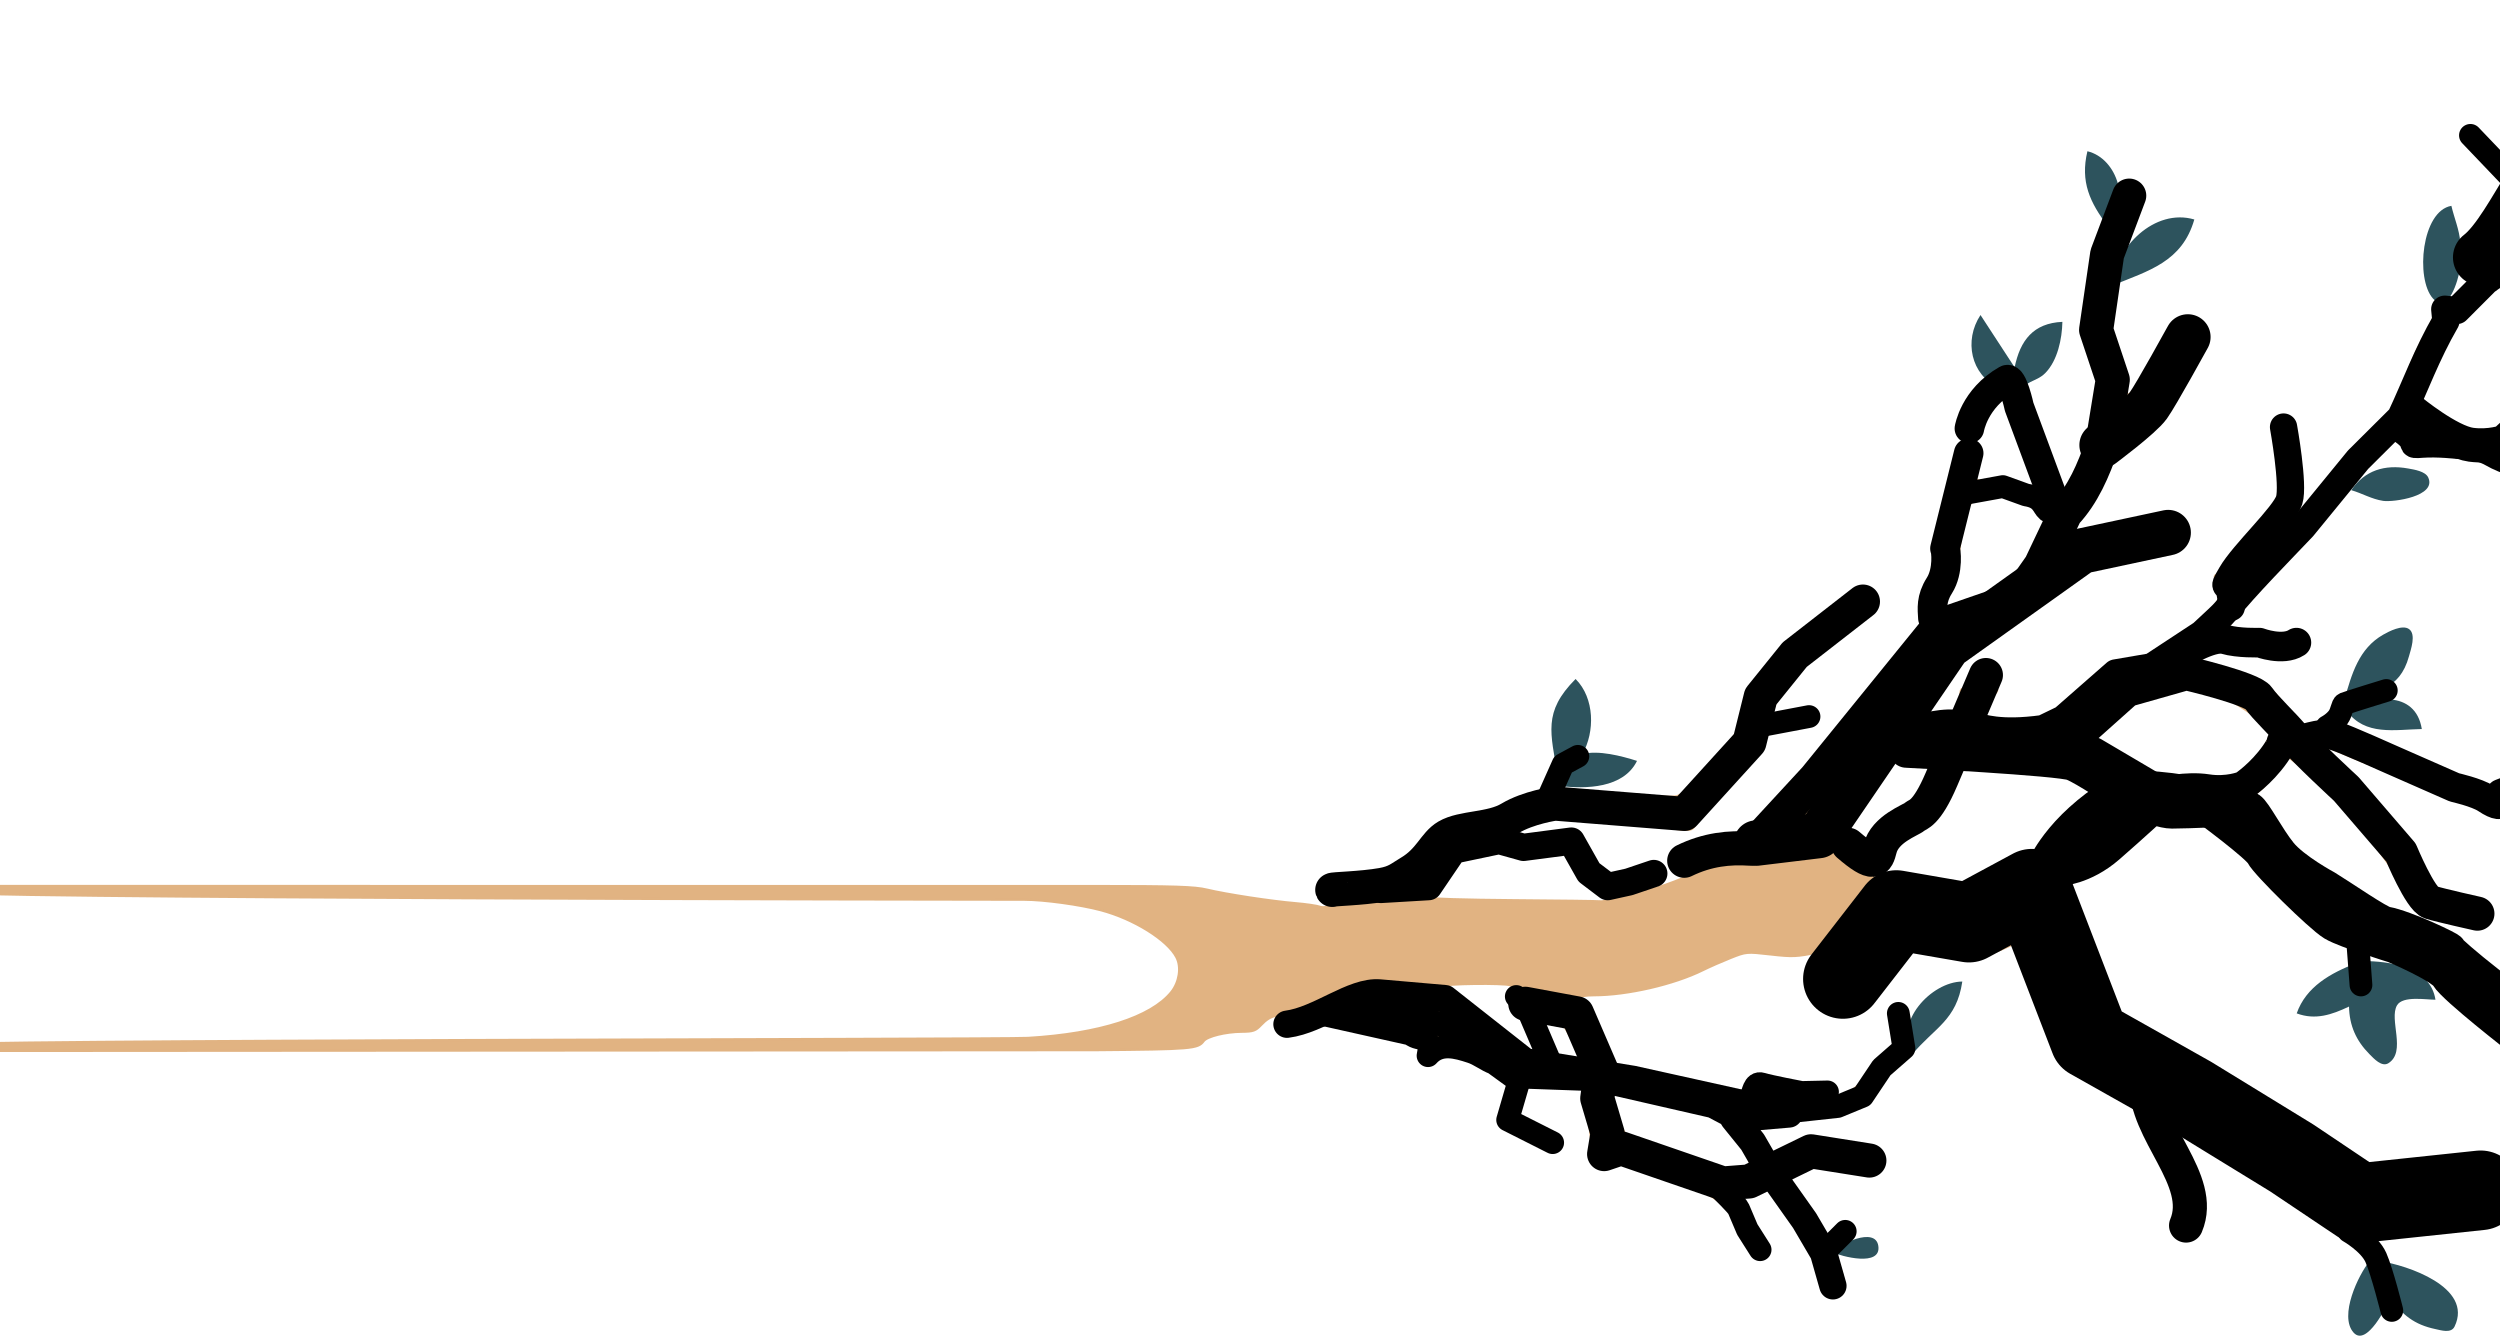 <svg width="1099" height="588" viewBox="0 0 1099 588" fill="none" xmlns="http://www.w3.org/2000/svg">
<g clip-path="url(#clip0_1494_4859)">
<path opacity="0.994" d="M1047.68 562.77C1046.41 559.595 1044.31 555.78 1043.02 554.294C1041.73 552.808 1033.33 546.219 1024.34 539.652C1015.35 533.085 1002.53 522.789 995.846 516.77C981.39 503.756 975.985 500.118 968.017 498.043C963.221 496.794 955.5 496.748 955.5 497.969C955.5 498.107 957.286 502.03 959.469 506.688C964.445 517.307 966.663 525.626 965.859 530.655C964.954 536.312 961.5 535.305 961.5 529.383C961.5 528.311 960.825 527.174 960 526.858C959.175 526.541 958.49 525.543 958.478 524.639C958.44 521.783 954.789 514.767 948.112 504.722C944.557 499.373 939.079 489.685 935.938 483.194C932.016 475.085 929.224 470.625 927.02 468.944C925.255 467.598 923.372 466.496 922.836 466.496C922.299 466.496 920.006 464.909 917.74 462.97C913.034 458.941 910.988 454.925 902.979 433.996C896.899 418.107 894.683 414.039 891.678 413.253C890.656 412.986 886.986 414.095 883.522 415.718C873.08 420.61 868.132 421.065 852 418.617C832.946 415.724 813.067 415.727 799.192 418.624C789.841 420.577 788.121 420.653 778.351 419.552C767.788 418.362 767.645 418.374 760.851 421.065C757.083 422.558 751.525 425.002 748.5 426.497C735.811 432.769 715.389 437.476 700.809 437.49C697.404 437.493 694.338 437.949 693.996 438.503C693.653 439.057 694.934 440.983 696.842 442.782C699.577 445.361 700.449 447.106 700.96 451.025C702.018 459.125 702.376 460.194 705.119 463.455C708.824 467.857 711.679 469.072 723.835 471.418C729.73 472.556 741.777 475.303 750.608 477.523L766.664 481.56L770.117 478.528C774.036 475.086 775.522 474.887 781.5 476.996C783.838 477.821 789.043 478.496 793.067 478.496C799.786 478.496 802.775 479.555 801.017 481.312C799.758 482.57 788.056 481.755 781.678 479.966C775.763 478.306 775.267 478.301 773.686 479.882C772.308 481.261 772.247 481.721 773.353 482.405C777.16 484.759 801.512 484.668 809.5 482.27C811.815 481.575 816.647 477.639 823.775 470.641L834.55 460.062L833.896 454.279C833.337 449.334 833.478 448.496 834.871 448.496C835.813 448.496 836.5 449.309 836.5 450.425C836.5 451.485 837.063 452.948 837.75 453.675C838.438 454.401 839.097 456.667 839.216 458.708C839.411 462.065 838.997 462.733 834.899 465.676C831.469 468.139 829.526 470.677 826.915 476.106C825.017 480.052 822.91 483.709 822.232 484.232C821.554 484.755 812.675 486.862 802.5 488.912C777.131 494.026 772.967 495.068 773.212 496.246C773.328 496.806 774.537 499.784 775.899 502.863L778.375 508.462L783.688 505.989C789.925 503.085 798.254 502.712 808.589 504.874C816.69 506.569 819.72 508.108 819.301 510.313C819.028 511.749 816.923 512.112 804.991 512.785C788.507 513.714 784.5 514.252 784.5 515.535C784.5 516.057 787.772 520.88 791.772 526.254C795.771 531.628 800.51 538.624 802.303 541.801C805.238 547.002 805.716 547.423 807.103 546.036C809.67 543.469 810.02 544.314 807.5 546.996C806.007 548.585 805.64 549.496 806.492 549.496C807.23 549.496 807.572 549.757 807.254 550.076C806.935 550.395 807.762 553.857 809.093 557.77C810.564 562.095 811.152 565.244 810.594 565.803C809.212 567.184 808.16 566.129 805.626 560.819C797.157 543.071 794.331 538.825 782.794 526.519L775.785 519.042L771.602 521.81C764.924 526.229 764.673 527.886 769.433 536.141C773.651 543.458 774.577 547.496 772.035 547.496C771.23 547.496 770.036 546.483 769.382 545.246C767.634 541.936 759.71 531.772 756.709 528.989C749.868 522.645 722.348 512.507 709.5 511.598L701 510.996L700.293 506.496C699.904 504.021 698.942 496.852 698.155 490.564C697.144 482.493 696.253 478.789 695.124 477.963C694.244 477.319 689.181 476.488 683.874 476.114C672.668 475.327 671.961 475.674 668.533 483.641C665.098 491.625 665.824 493.516 673.5 496.575C677.359 498.113 680.131 499.842 680.323 500.831C680.784 503.205 679.012 502.927 669.982 499.21C662.358 496.071 661.985 495.768 661.668 492.46C661.485 490.555 662.135 486.354 663.113 483.125C664.849 477.391 664.845 477.221 662.945 475.825C658.112 472.273 640.448 463.496 638.132 463.496C636.718 463.496 633.741 464.445 631.515 465.605C628.25 467.307 627.182 467.477 625.984 466.483C625.168 465.805 624.5 464.467 624.5 463.508C624.5 461.1 620.906 456.757 617.42 454.955C614.148 453.263 601.736 450.955 590.5 449.949C586.375 449.579 578.643 448.439 573.319 447.415C562.232 445.282 558.801 445.863 554.306 450.636C551.957 453.131 550.871 453.502 545.806 453.54C538.785 453.593 530.625 455.61 529.109 457.666C526.616 461.047 523.922 461.274 482 461.634L-30.5 461.996V459.496C-30.5 457.008 440.058 456.993 452 456.28C483.286 454.412 505.977 447.158 514.864 436.183C518.415 431.798 519.415 425.167 517.178 420.841C513.227 413.2 498.459 403.989 483.959 400.121C474.86 397.694 458.949 395.508 450.332 395.502C441.037 395.494 -30.5 394.982 -30.5 391.889V389.496L481.75 389.511C516.519 389.522 525.151 389.802 530.5 391.084C539.052 393.134 558.844 396.165 569.5 397.057C574.175 397.449 579.084 398.174 580.409 398.668C583.187 399.705 590.285 396.449 607 386.467C620.664 378.308 622.123 377.124 626.003 371.058C631.97 361.731 639.215 357.624 647.363 358.951C649.887 359.362 651.968 359 654.164 357.77C655.904 356.794 659.16 354.978 661.398 353.734C663.636 352.49 668.4 350.858 671.984 350.106C679.295 348.574 681.233 347.335 683.103 342.996C684.447 339.881 688.568 334.976 691.961 332.454C693.589 331.244 693.509 331.591 691.494 334.496C690.158 336.421 688.488 338.591 687.783 339.318C686.407 340.735 686.366 340.848 686.01 344.214C685.831 345.917 686.5 346.654 688.888 347.385C693.285 348.73 733.437 350.979 737.026 350.081C738.687 349.665 741.766 347.327 744 344.786C746.2 342.283 751.434 336.406 755.631 331.725C759.829 327.044 765.679 319.21 768.631 314.316C771.584 309.421 777.455 300.14 781.677 293.691L789.354 281.965L799.858 275.629C805.636 272.144 810.873 269.609 811.496 269.994C813.185 271.038 810.107 274.068 802.147 279.198C792.616 285.341 790.993 287.343 784.348 301.146C777.019 316.372 776.972 317.007 783.25 316.026C790.84 314.839 791.919 314.904 792.258 316.568C792.654 318.514 788.562 320.496 784.149 320.496C779.469 320.496 773.017 325.012 765.455 333.58C754.487 346.009 751.728 349.801 748.629 356.708C746.992 360.358 744.745 363.83 743.637 364.423C742.099 365.246 738.122 364.811 726.812 362.585C693.858 356.098 687.179 355.97 673.579 361.561C662.339 366.183 661.681 368.046 671.615 367.123C675.677 366.746 682.245 366.162 686.211 365.825L693.422 365.213L696.838 372.71C700.705 381.195 709.971 391.496 713.737 391.496C715.002 391.496 717.916 389.541 720.62 386.878C725.569 382.003 728.149 381.658 726.462 386.097C725.146 389.558 725.251 390.496 726.956 390.496C729.599 390.496 751.246 381.693 755.459 378.905C759.21 376.422 770.061 364.656 794.863 336.174C799.738 330.576 812.93 314.521 824.178 300.496L844.629 274.996L844.039 269.461C843.496 264.362 843.77 263.318 847.517 256.205C852.143 247.426 855.5 235.588 855.5 228.058C855.5 224.312 856.396 221.07 858.842 215.966C860.68 212.13 862.501 207.305 862.888 205.244C863.796 200.404 866.5 200.075 866.5 204.805C866.5 210.696 868.271 211.904 877.327 212.194C882.261 212.352 887.315 213.194 890.43 214.378C893.219 215.437 895.746 215.907 896.046 215.422C896.613 214.505 887.522 187.265 885.104 182.635C884.346 181.184 883.234 178.759 882.634 177.246C881.966 175.563 880.788 174.496 879.598 174.496C876.752 174.496 872.179 178.741 869.418 183.946C868.09 186.448 866.665 188.496 866.252 188.496C865.012 188.496 865.473 181.173 866.87 178.654C868.186 176.282 876.117 169.496 877.573 169.496C878.009 169.496 878.651 168.484 879 167.246C880.344 162.477 881.763 159.541 882.503 159.998C882.927 160.26 883.588 162.167 883.972 164.235C884.356 166.304 885.527 169.571 886.573 171.496C887.62 173.421 890.084 180.396 892.049 186.996C896.225 201.021 899.123 207.746 902.929 212.246C908.096 218.356 911.994 216.078 917.919 203.489C919.858 199.368 922.831 193.521 924.525 190.496C928.171 183.989 928.081 181.762 923.448 163.793C919.558 148.706 919.644 142.497 924.044 121.173C925.993 111.726 927.48 102.871 927.35 101.496C927.017 97.993 930.964 91.496 933.425 91.496C934.702 91.496 933.459 101.508 931.31 108.496C930.212 112.071 928.928 117.471 928.458 120.496C927.987 123.521 927.097 128.696 926.478 131.996C925.86 135.296 925.499 141.632 925.677 146.075C925.981 153.68 926.249 154.523 930.25 160.481C933.141 164.785 934.5 167.878 934.5 170.153C934.5 172.19 934.988 173.475 935.75 173.441C936.438 173.411 940.725 168.686 945.277 162.941C953.142 153.015 955.5 150.9 955.5 153.768C955.5 155.944 948.297 166.121 941.245 173.907C937.535 178.003 934.5 181.611 934.5 181.925C934.5 182.239 937.425 182.496 941 182.496C944.575 182.496 947.5 182.914 947.5 183.425C947.5 183.936 944.913 184.886 941.75 185.535C937.039 186.501 935.242 187.501 931.802 191.068C928.969 194.007 927.398 196.653 926.97 199.209C925.428 208.421 923.453 213.171 918.989 218.401C913.645 224.661 911.052 229.448 910.067 234.87C909.371 238.702 909.393 238.737 912.181 238.187C913.732 237.881 917.475 236.851 920.5 235.897C924.699 234.573 929.713 234.149 941.691 234.103C950.32 234.071 957.715 234.378 958.124 234.787C960.071 236.734 955.423 237.772 940.942 238.624C930.407 239.244 924.091 240.071 921.885 241.118C918.302 242.818 908.055 251.124 897.044 261.253C892.272 265.644 887.179 269.067 880.817 272.162C875.718 274.643 870.362 277.603 868.915 278.741C864.413 282.283 860.5 288.516 860.5 292.146C860.5 296.32 858.703 296.494 857.183 292.467C856.554 290.801 855.504 289.564 854.849 289.717C853.385 290.06 841.5 308.03 841.5 309.901C841.5 311.622 850.424 315.496 854.388 315.496C858.049 315.496 862.199 313.723 862.917 311.852C863.207 311.097 862.988 309.28 862.431 307.815C861.874 306.35 861.673 304.487 861.985 303.674C862.452 302.458 862.954 302.574 864.823 304.33L867.094 306.463L868.293 301.98C869.575 297.187 870.97 296.252 872 299.496C872.349 300.596 873.392 301.503 874.317 301.512C875.243 301.519 876.656 301.942 877.457 302.448C878.624 303.187 877.979 304.24 874.207 307.753C868.438 313.125 868.222 315.079 873.25 316.417C881.843 318.704 885.11 318.725 893.065 316.542C904.227 313.48 909.924 310.092 918.5 301.419C927.039 292.783 929.017 291.496 933.753 291.496C938.117 291.496 946.654 288.951 953 285.757C958.671 282.903 972.019 269.857 974.942 264.311C976.866 260.663 976.866 260.589 974.942 256.919C973.415 254.004 973.284 253.113 974.329 252.745C976.663 251.923 998.443 226.245 1000.62 221.749C1002.27 218.334 1002.83 214.788 1003.25 204.925C1003.93 189.229 1005.77 188.464 1006.5 203.576C1007.05 214.857 1007.57 216.496 1010.62 216.496C1012.55 216.496 1012.56 216.591 1010.89 219.405C1009.95 221.005 1005.16 226.722 1000.24 232.11C995.332 237.499 990.067 243.727 988.543 245.952C985.469 250.442 983.615 255.161 985.347 254.091C987.34 252.859 1010.07 227.025 1024.33 209.796C1032.51 199.898 1040.98 190.75 1044.27 188.251C1051.12 183.043 1053.55 179.042 1057.47 166.496C1059.1 161.271 1062.7 153.053 1065.47 148.234C1068.87 142.305 1070.5 138.344 1070.5 135.984C1070.5 132.962 1070.82 132.496 1072.92 132.496C1074.25 132.496 1075.49 132.968 1075.68 133.546C1076.36 135.579 1085.65 124.938 1088.81 118.513C1091.65 112.717 1092 111.065 1092 103.342C1092 94.774 1093.03 90.974 1094.17 95.331C1094.98 98.456 1096.52 97.599 1099.21 92.52C1103.02 85.307 1101.94 78.971 1095.96 73.496C1092.83 70.628 1087.5 63.607 1087.5 62.346C1087.5 60.418 1089.6 61.835 1095.89 67.996C1099.53 71.571 1103.12 74.496 1103.86 74.496C1104.6 74.496 1107.96 71.398 1111.33 67.611C1116.26 62.063 1119.21 59.815 1126.54 56.032C1135.26 51.528 1139.49 47.501 1139.5 43.692C1139.5 42.975 1140.85 40.95 1142.5 39.192C1145.76 35.711 1146.41 36.829 1143.93 41.636C1141.3 46.711 1142.41 47.547 1149.43 45.779C1152.77 44.938 1155.5 43.929 1155.5 43.537C1155.5 43.145 1157.3 42.754 1159.5 42.667C1166.65 42.387 1163.78 44.885 1154 47.454C1148.33 48.943 1134.4 56.071 1124.96 62.304C1115.4 68.626 1111.92 73.33 1107.57 85.826C1103.84 96.565 1103.71 98.509 1106.75 98.461C1109.86 98.412 1112.63 96.641 1116.4 92.307C1119.87 88.312 1122.52 87.189 1132.5 85.483C1141.39 83.963 1146.28 80.514 1164.64 62.81L1180 47.996L1190 44.361C1195.5 42.361 1202.36 39.964 1205.24 39.034C1208.12 38.104 1210.73 36.928 1211.05 36.42C1212.08 34.743 1215.36 35.459 1216.93 37.706C1217.79 38.921 1218.15 40.232 1217.74 40.62C1216.85 41.467 1200.34 48.214 1195.75 49.605C1193.96 50.147 1192.5 51.019 1192.5 51.543C1192.5 52.067 1191.49 52.499 1190.25 52.503C1187.86 52.51 1184.36 54.565 1180.49 58.246C1179.19 59.484 1177.63 60.496 1177.03 60.496C1175.72 60.496 1167.01 69.442 1163.08 74.815C1158.64 80.894 1153 84.272 1141.03 88.007C1125.76 92.775 1121.8 95.5 1115.13 105.834C1111.61 111.299 1107.47 116.112 1103.35 119.534C1083.57 135.968 1079.45 140.711 1073.7 153.648C1071.65 158.239 1068.26 165.065 1066.15 168.816L1062.32 175.635L1065.05 179.57C1066.55 181.734 1069.29 184.441 1071.14 185.585C1074.55 187.692 1087.01 190.398 1093.6 190.461C1098.23 190.506 1103.33 187.086 1106.16 182.04C1109.11 176.767 1113.5 158.841 1113.5 152.027C1113.5 145.295 1115.56 144.523 1118.25 150.246C1121 156.113 1123.67 155.822 1129.86 148.978C1142.04 135.501 1152.3 125.64 1156.21 123.643C1161.62 120.885 1164.79 120.941 1177 124.007C1188.93 127.004 1192.58 126.662 1199.5 121.905C1206.3 117.223 1208.85 117.369 1204.33 122.182C1202.16 124.489 1202.16 124.496 1204.22 124.496C1205.36 124.496 1209.6 123.059 1213.65 121.302C1220.09 118.503 1222.33 118.063 1231.75 117.74C1237.66 117.537 1242.5 117.758 1242.5 118.23C1242.5 118.703 1239.38 119.625 1235.56 120.28C1231.74 120.934 1226.06 122.601 1222.93 123.983C1219.81 125.365 1215.48 126.496 1213.32 126.496C1205.42 126.496 1200.23 128.427 1196.26 132.842C1192.61 136.893 1192.33 137.009 1184.86 137.505C1178.04 137.958 1176.61 137.726 1171.74 135.369C1168.73 133.916 1165.18 131.549 1163.84 130.111C1162.51 128.673 1161.03 127.496 1160.56 127.496C1157.94 127.496 1147.12 137.401 1141.61 144.851C1137.48 150.427 1133.46 154.565 1129.87 156.953C1123.82 160.97 1118.85 167.835 1117.95 173.423C1116.88 180.026 1114.49 185.125 1109.98 190.409C1107.52 193.297 1105.5 195.994 1105.5 196.404C1105.5 196.813 1106.59 198.174 1107.93 199.428C1110.13 201.497 1111.12 201.675 1118.7 201.352C1126.51 201.02 1127.53 200.709 1134.29 196.627C1138.26 194.224 1144.32 191.12 1147.76 189.73L1154 187.203L1158.5 189.046C1163.32 191.018 1176.38 191.617 1182.06 190.126L1185.12 189.323V194.41C1185.12 197.207 1185.09 199.496 1185.06 199.496C1185.03 199.495 1182.61 198.586 1179.68 197.475C1175.28 195.802 1173.7 195.635 1170.48 196.502C1168.34 197.078 1165.93 198.212 1165.12 199.023C1162.87 201.271 1161.63 200.824 1159.33 196.94C1158.18 194.984 1156.73 193.606 1156.12 193.878C1141.16 200.49 1134.86 203.121 1129.5 204.995C1125.92 206.246 1121.07 207.999 1118.71 208.892C1114.55 210.464 1114.18 210.434 1107.21 207.952C1081.08 198.658 1076.23 197.377 1069.76 198.064C1063.78 198.699 1063.38 198.598 1059.98 195.611C1055.65 191.816 1054.6 191.775 1048.37 195.165C1043.77 197.667 1037.5 205.45 1037.5 208.653C1037.5 209.273 1033.27 214.104 1028.1 219.388C1010 237.894 979.155 273.947 979.784 275.869C980.511 278.091 988.047 279.792 997.289 279.82C1005.18 279.844 1006.53 280.084 1006.28 281.418C1005.82 283.791 997.551 285.291 984.327 285.4C973.296 285.491 972.484 285.639 969.577 288.085C964.838 292.072 965.57 293.072 974.25 294.468C991.386 297.225 998.142 300.772 1004.15 310.169C1007.76 315.807 1012.47 319.486 1016.1 319.492C1017.38 319.494 1020.5 317.06 1024.1 313.246C1030.83 306.118 1036.35 303.444 1044 303.599C1048.4 303.689 1048.63 303.79 1045.89 304.443C1041.49 305.494 1031.36 311.469 1032.06 312.6C1032.39 313.12 1032.05 313.422 1031.32 313.271C1030.46 313.091 1030 314.035 1030 315.996C1030 318.907 1030.67 319.333 1052.5 330.27C1075.58 341.834 1088.77 347.496 1092.62 347.496C1095.06 347.496 1112.11 340.862 1129.28 333.231C1140.32 328.323 1143 327.876 1140.87 331.294C1138.87 334.518 1131.96 338.251 1116.5 344.461C1107.97 347.885 1100.62 351.046 1100.16 351.485C1099.69 351.923 1100.06 353.414 1100.96 354.797C1101.92 356.254 1102.21 357.558 1101.66 357.899C1100.6 358.551 1043.82 337.437 1030.59 331.472C1022.93 328.018 1019.5 327.404 1019.5 329.486C1019.5 329.913 1021.54 331.778 1024.03 333.629C1026.52 335.481 1036.6 346.329 1046.43 357.735C1061.97 375.777 1064.45 379.125 1065.49 383.474C1067.1 390.151 1069.55 393.021 1074.8 394.342C1079.34 395.486 1084.5 398.871 1084.5 400.709C1084.5 402.326 1074.41 400.994 1069.2 398.689C1062.16 395.572 1057.36 390.458 1045.29 373.177C1039.08 364.292 1032.18 355.188 1029.96 352.945C1024.89 347.821 1006.44 332.496 1005.34 332.496C1004.89 332.496 1002.37 335.748 999.749 339.723C995.62 345.972 993.057 348.393 989.099 349.781C988.603 349.955 992.316 356.25 997.349 363.771C1003.78 373.386 1007.47 377.935 1009.75 379.096C1011.54 380.003 1022.44 386.4 1033.97 393.311C1051.42 403.767 1056.2 406.177 1062.47 407.669C1073.03 410.184 1075.08 411.199 1079.29 416.003C1081.33 418.33 1087.5 423.359 1093 427.178C1098.5 430.998 1105.41 435.954 1108.36 438.193C1114.64 442.963 1121.72 445.496 1128.77 445.496C1139.34 445.496 1176.07 437.616 1180.39 434.423C1182.74 432.681 1183.85 432.522 1188.56 433.254C1198.07 434.734 1206.81 431.315 1210.81 424.55C1213.51 419.986 1222.85 389.047 1226.93 371.158C1227.89 366.952 1230.09 369.36 1230.91 375.514C1231.29 378.416 1232.08 380.487 1232.78 380.475C1234.48 380.444 1243.5 366.643 1243.5 364.087C1243.5 361.096 1237.85 349.529 1234.68 346.034C1233.21 344.405 1232.75 343.646 1233.68 344.347C1235.15 345.469 1235.12 345.001 1233.38 340.435C1232.3 337.582 1231.64 335.024 1231.91 334.749C1233.24 333.42 1235.21 335.834 1237.33 341.384C1238.61 344.746 1239.98 347.496 1240.37 347.496C1240.76 347.496 1241.14 348.425 1241.23 349.561C1241.41 351.932 1245.95 360.036 1247.7 361.122C1249.7 362.355 1261.11 349.066 1265.25 340.683L1269 333.106V318.551C1269 310.546 1268.6 301.409 1268.11 298.246C1267.34 293.226 1267.43 292.496 1268.86 292.496C1269.81 292.496 1270.5 293.305 1270.5 294.425C1270.5 295.485 1271.06 296.948 1271.75 297.675C1272.44 298.402 1273.06 300.346 1273.14 301.996C1273.21 303.646 1273.59 310.396 1273.98 316.996C1274.63 328.245 1274.51 329.56 1271.97 337.996C1270.49 342.946 1269.05 347.759 1268.78 348.69C1268.44 349.896 1269.39 350.905 1272.08 352.19C1277.75 354.903 1277.88 356.93 1272.32 356.097C1268.39 355.508 1267.38 355.791 1263.44 358.589C1258.28 362.262 1252.5 367.56 1252.5 368.631C1252.5 369.039 1253.6 369.288 1254.95 369.184C1259.02 368.87 1258.27 370.842 1253.29 373.534C1247.18 376.83 1243.92 379.939 1240.72 385.496C1239.3 387.971 1236.38 391.942 1234.23 394.321C1228.56 400.592 1225.27 408.465 1224.72 417.031C1224.17 425.544 1225.28 428.177 1229.76 429.016C1238.02 430.562 1244.77 428.157 1278.5 411.657C1296.37 402.912 1312.35 395.218 1314 394.559C1320.8 391.843 1324.58 388.11 1331.18 377.604C1338.87 365.348 1341.85 359.193 1343.82 351.496C1344.68 348.152 1345.77 345.996 1346.61 345.996C1347.72 345.996 1347.93 347.845 1347.65 355.128C1347.44 360.807 1347.71 364.506 1348.36 364.91C1350.09 365.978 1355.9 362.995 1358.8 359.555C1361.15 356.763 1361.5 355.47 1361.49 349.669C1361.48 344.696 1360.85 341.652 1359.02 337.719C1356.8 332.952 1356.32 332.503 1354.03 333.077C1350.96 333.848 1350.67 331.992 1353.13 327.251C1354.47 324.657 1354.56 323.29 1353.68 319.455C1352.48 314.256 1353.06 310.496 1355.06 310.496C1355.9 310.496 1356.5 312.025 1356.69 314.668C1357.02 319.049 1358.91 320.878 1359.93 317.801C1360.26 316.808 1361.42 314.871 1362.51 313.496C1364.18 311.378 1364.64 311.225 1365.48 312.496C1367.32 315.28 1366.52 318.471 1363 322.365C1361.07 324.495 1359.5 327.282 1359.5 328.557C1359.5 331.218 1367.18 344.437 1369.17 345.201C1369.9 345.481 1370.5 346.189 1370.5 346.774C1370.5 347.36 1371.25 348.669 1372.17 349.683C1373.79 351.47 1373.92 351.458 1376.42 349.288C1377.84 348.057 1375.62 350.539 1371.5 354.805C1366.71 359.759 1364.11 363.228 1364.29 364.409C1364.5 365.704 1363.77 366.462 1361.88 366.938L1359.17 367.618L1361.77 370.216C1365.18 373.634 1370.63 373.569 1380 369.999C1390.41 366.036 1391.5 365.877 1391.5 368.326C1391.5 369.949 1389.42 371.395 1381.75 375.09C1369.62 380.936 1363.91 381.706 1356.11 378.542C1351.04 376.485 1350.5 376.445 1347.65 377.919C1344.48 379.558 1339.5 385.324 1339.5 387.356C1339.5 388.125 1341.3 388.463 1344.75 388.341C1350.47 388.139 1356.5 389.205 1356.5 390.417C1356.5 391.434 1350.62 393.063 1341.78 394.497C1337.44 395.199 1333.49 396.5 1331.91 397.745C1329 400.031 1323.5 411.331 1323.5 415.012C1323.5 418.54 1333.2 426.477 1337.61 426.559C1340.53 426.614 1340.7 426.742 1338.85 427.489C1337.67 427.966 1336.44 428.778 1336.13 429.293C1335.78 429.849 1334.01 429.893 1331.77 429.4C1311.94 425.035 1302.94 426.345 1293.37 434.998C1289.51 438.486 1289.46 438.497 1279.25 438.655C1273.61 438.742 1264.5 438.886 1259 438.973C1253.5 439.061 1242.25 440.111 1234 441.307C1225.75 442.503 1218.89 443.485 1218.75 443.489C1218.61 443.493 1218.5 443.875 1218.5 444.338C1218.5 445.656 1225.77 447.504 1230.62 447.417C1235.32 447.333 1247.35 445.369 1249 444.418C1249.55 444.1 1253.94 444.127 1258.75 444.477C1266.52 445.043 1267.97 445.469 1271.75 448.308C1284.92 458.204 1296.64 459.983 1322 455.939C1336.72 453.591 1342.24 453.949 1348.04 457.624C1353.16 460.874 1360.5 463.893 1360.5 462.752C1360.5 462.391 1361.03 462.626 1361.68 463.273C1362.58 464.174 1362.46 464.888 1361.15 466.329C1359.73 467.904 1359.67 468.394 1360.82 469.344C1361.57 469.968 1362.55 470.145 1363 469.738C1363.45 469.33 1363.53 469.508 1363.17 470.134C1362.77 470.832 1364.66 472.283 1368.04 473.884C1371.07 475.321 1373.88 476.506 1374.28 476.518C1374.67 476.53 1376.12 477.421 1377.5 478.496C1382.35 482.292 1374.01 480.247 1362.58 474.84C1355.09 471.298 1335.38 464.61 1327.5 462.937C1323.15 462.014 1320.01 461.857 1318 462.462C1316.35 462.96 1313.02 463.886 1310.59 464.52C1308.17 465.153 1305 466.546 1303.55 467.614L1300.93 469.557L1290.96 466.45C1280.16 463.082 1276.51 461.411 1272.2 457.855C1270.67 456.587 1267.74 455.158 1265.7 454.68C1261.32 453.651 1235.37 453.794 1224 454.91C1217.31 455.567 1214.73 455.352 1208.27 453.596C1204.02 452.441 1198.68 451.496 1196.42 451.496C1194.15 451.496 1190.72 450.746 1188.79 449.829C1185.39 448.215 1185.13 448.239 1180.7 450.579C1178.19 451.908 1174.4 454.697 1172.29 456.776L1168.44 460.556L1158.22 459.942C1150 459.449 1145.96 459.74 1137.58 461.432C1125.53 463.864 1124.21 464.599 1125.56 468.143C1126.08 469.514 1126.24 471.69 1125.91 472.979C1125.36 475.207 1125.23 475.241 1123.28 473.66C1122.16 472.745 1117.81 468.561 1113.62 464.362C1102.13 452.85 1067.82 427.35 1053.29 419.522C1047.36 416.324 1044.72 415.442 1041.79 415.683L1038 415.996L1038.36 421.865C1038.64 426.472 1038.42 427.638 1037.36 427.285C1036.61 427.037 1035.76 424.857 1035.47 422.416C1035.18 419.985 1034.6 417.434 1034.17 416.747C1033.41 415.545 1024.51 407.899 1008.57 394.758C1004.41 391.327 994.898 382.172 987.441 374.414C976.68 363.22 973.378 360.347 971.441 360.495C970.098 360.597 962.763 360.752 955.141 360.839L941.282 360.996L938.376 364.496C936.778 366.421 930.414 371.371 924.235 375.496C908.926 385.716 908.987 385.576 910.947 405.631C914.038 437.262 920.876 452.914 935.988 462.945C942.227 467.086 943.047 468.288 944.612 475.583C945.863 481.419 949.184 485.496 952.685 485.496C953.936 485.496 957.556 483.894 960.728 481.936C963.901 479.978 966.889 478.619 967.369 478.915C967.849 479.212 968.495 480.723 968.805 482.274C969.612 486.307 974.025 490.278 979.511 491.907C987.07 494.152 990.025 496.091 995.683 502.519C1000.94 508.496 1026.18 529.668 1031.33 532.424C1036.38 535.126 1045.03 536.465 1057.54 536.481C1068.8 536.496 1089.56 534.537 1095.14 532.936C1097.95 532.129 1098.91 533.828 1096.73 535.736C1094.2 537.943 1086.56 539.317 1073 540.005C1054.99 540.918 1041.5 543.456 1041.5 545.929C1041.5 546.675 1042.74 548.61 1044.25 550.229C1045.76 551.848 1047.02 553.583 1047.05 554.085C1047.07 554.586 1047.89 557.593 1048.87 560.766C1051.29 568.6 1050.52 569.889 1047.68 562.77ZM766.351 515.399C770.257 514.037 770.358 512.148 766.895 505.213C761.154 493.718 754.74 489.785 734.722 485.49C727.175 483.871 719.2 481.88 717 481.065C714.8 480.251 711.952 479.564 710.671 479.54C708.571 479.501 708.405 479.817 708.99 482.746C712.089 498.278 715.769 503.003 727.478 506.49C731.567 507.708 737.407 509.846 740.456 511.242C751.383 516.243 759.972 517.622 766.351 515.399ZM694.5 465.579C694.5 463.487 690.128 454.706 685.981 448.468C681.881 442.3 674.167 435.554 673.169 437.264C672.699 438.069 683.831 462.985 685.627 465.149C686.873 466.651 694.5 467.02 694.5 465.579ZM677.5 462.468C677.5 460.613 671.771 450.08 668.602 446.109C666.228 443.133 665.5 441.223 665.5 437.966C665.5 435.008 665.018 433.525 663.918 433.103C661.24 432.076 634.668 432.416 634.006 433.487C633.116 434.927 639.827 443.322 645.782 448.218C652.031 453.356 660.326 457.867 669.286 461C677.168 463.756 677.5 463.815 677.5 462.468ZM1289.01 425.419C1296.21 422.432 1309.39 414.95 1313.08 411.755C1315.95 409.266 1318.64 404.974 1317.84 404.167C1315.07 401.404 1294.45 408.31 1284.01 415.492C1277.89 419.703 1272.51 427.171 1274.3 428.966C1275.36 430.027 1281.43 428.564 1289.01 425.419ZM706.284 395.651C708.287 394.38 706.875 392.244 701.989 389.153C696.393 385.612 693.5 382.011 693.5 378.584C693.5 371.207 687.621 369.692 675.689 373.996C667.256 377.038 666.115 377.071 662.33 374.375C660.348 372.964 657.232 372.084 653.02 371.746L646.689 371.238L643.926 375.617C642.406 378.026 637.84 383.1 633.779 386.894C629.718 390.688 626.773 394.17 627.235 394.632C627.697 395.093 644.708 395.595 665.038 395.747C685.367 395.898 702.675 396.122 703.5 396.244C704.325 396.366 705.578 396.099 706.284 395.651ZM868.5 386.567C877.025 383.157 885.789 379.608 887.976 378.681C890.198 377.739 896.853 372.299 903.069 366.343C909.347 360.326 916.401 354.567 919.273 353.112C922.07 351.694 924.611 350.126 924.92 349.627C925.541 348.621 920.757 344.698 915.79 342.139C911.164 339.757 902.238 337.901 883.793 335.486C861.06 332.509 862.16 332.234 855.345 342.591C852.235 347.319 843.797 358.558 836.595 367.569C829.393 376.579 823.5 384.516 823.5 385.207C823.5 386.425 831.431 390.946 836.5 392.619C837.875 393.072 842.15 393.291 846 393.106C851.783 392.827 855.694 391.69 868.5 386.567ZM817.554 374.64C828.629 367.524 846.77 347.881 852.169 337.162L855.674 330.201L844.357 330.917C833.315 331.616 830.5 332.443 830.5 334.991C830.5 337.175 820.925 350.829 816.203 355.379C813.16 358.311 810.574 362.241 808.388 367.254C805.234 374.487 805.186 374.794 807.002 376.121C809.833 378.192 812.639 377.798 817.554 374.64ZM960.5 342.039C967.169 340.746 968.625 340.757 973.638 342.141C978.844 343.578 979.552 343.565 982.897 341.978C986.92 340.069 993.631 332.251 996.801 325.778C998.793 321.713 998.803 321.488 997.072 319.576C994.057 316.244 980.952 307.603 973.934 304.319C962.209 298.832 949.133 299.525 937.673 306.241C932.734 309.136 924.86 316.826 922.247 321.309L920.493 324.317L925.247 328.952C929.805 333.397 948.034 343.498 951.493 343.495C952.322 343.495 956.375 342.839 960.5 342.039ZM861.66 265.497C865.147 263.848 869.321 262.498 870.934 262.497C879.097 262.495 886.056 255.936 896.222 238.664C903.337 226.573 903.12 225.567 892.209 220.075C882.165 215.02 875.518 214.276 870.592 217.657C864.534 221.815 863.421 224.262 861.966 236.615C860.51 248.976 858.775 254.947 854.961 260.725C852.478 264.487 851.943 266.606 853.167 267.83C854.216 268.879 854.924 268.684 861.66 265.497ZM1185.25 132.866C1190.31 131.509 1187.49 130.168 1177 128.945C1170.41 128.178 1170.35 129.057 1176.82 131.626C1181.73 133.58 1182.28 133.661 1185.25 132.866Z" fill="#E1B382" stroke="#E1B382" stroke-width="1"/>
<path d="M1139.63 42.484L1145.63 37.484L1143.63 43.484C1154.36 43.484 1173.46 43.435 1175.63 29.484L1152.63 31.484C1155.36 22.939 1156.73 15.165 1153.53 6.484C1149.39 -4.765 1140.42 0.185 1136.77 9.484C1132.26 21.018 1139.36 31.351 1139.63 42.484ZM1178.63 60.484C1187.49 68.688 1199.09 69.885 1210.63 67.679C1213.41 67.147 1220.99 66.534 1220.99 62.521C1220.99 58.233 1213.91 55.326 1210.63 54.234C1198.71 50.27 1188.05 52.756 1178.63 60.484ZM917.627 66.484C914.422 79.947 918.703 88.968 926.627 99.484C936.906 89.694 930.899 69.674 917.627 66.484ZM1077.63 90.484C1064.52 92.731 1061.78 122.513 1069.48 131.165C1076.24 138.762 1080.69 122.927 1081.33 118.484C1081.88 114.612 1081.82 110.382 1081.54 106.484C1081.13 100.965 1078.86 95.83 1077.63 90.484ZM1223.63 118.484C1242.24 118.484 1259.58 117.764 1261.63 94.484C1240.55 94.484 1234.86 101.426 1223.63 118.484ZM928.627 125.484C944.623 118.965 959.257 115.127 964.627 96.484C947.273 91.354 929.707 108.674 928.627 125.484ZM1224.63 124.484C1228.95 135.624 1244.48 141.108 1255.63 138.484C1249.64 123.044 1240.66 116.438 1224.63 124.484ZM870.627 138.484C863.238 149.678 866.334 164.761 878.627 170.484L882.627 160.484L886.627 173.484H887.627C889.431 167.264 895.017 168.15 899.098 164.001C904.528 158.48 906.472 148.946 906.627 141.484C893.86 142.067 888.088 149.594 885.627 161.484L870.627 138.484ZM1161.63 201.484C1163.19 207.395 1163.72 213.717 1165.73 219.484C1168.07 226.216 1172.81 231.996 1178.63 236.04C1180.54 237.367 1184.45 240.285 1186.6 237.837C1188.43 235.746 1187.66 231.036 1187.62 228.484C1187.45 215.945 1174.9 201.03 1161.63 201.484ZM1033.63 215.484C1038.38 216.853 1042.67 219.453 1047.63 220.183C1052.14 220.848 1071.28 218.196 1067.45 209.902C1066.18 207.152 1061.24 206.42 1058.63 205.949C1048.37 204.098 1039.55 206.723 1033.63 215.484ZM1030.63 307.484C1044 304.315 1054.83 303.687 1058.99 288.484C1059.79 285.532 1062.23 278.85 1059.02 276.552C1056.12 274.468 1050.23 277.531 1047.63 279.016C1036.9 285.148 1033.8 296.347 1030.63 307.484ZM1274.63 307.484C1284.53 295.622 1294.11 292.567 1296.63 275.484C1283.05 275.598 1266.28 293.451 1274.63 307.484ZM692.627 298.484C678.048 313.105 681.806 322.32 684.627 340.484H685.627L691.627 334.484L685.627 345.484C697.064 346.929 713.72 346.571 719.627 334.484C712.715 332.298 702.726 329.691 695.627 331.484C701.177 321.76 701.057 306.899 692.627 298.484ZM1031.63 312.484C1039.65 323.595 1052.79 320.728 1064.63 320.484C1061.79 302.929 1042.12 306.061 1031.63 312.484ZM1373.63 352.484H1374.63C1387.86 340.331 1399.68 332.949 1393.63 312.484C1381.71 317.795 1364.12 339.212 1373.63 352.484ZM1235.63 346.484L1231.63 335.484L1239.63 348.484C1243.32 346.762 1258.44 332.133 1251.02 327.644C1247.14 325.299 1242.55 332.252 1238.2 330.66C1233.47 328.927 1228.32 319.523 1222.94 320.405C1219.91 320.901 1220.61 326.38 1220.63 328.484C1220.75 338.665 1227.43 342.274 1235.63 346.484ZM1038.63 422.484V428.484L1035.63 423.484C1024.64 427.748 1013.74 433.726 1009.63 445.484C1017.82 448.549 1025.03 446.091 1032.63 442.484C1032.8 450.858 1035.73 457.488 1041.67 463.465C1043.48 465.284 1047 469.217 1049.92 467.398C1057.98 462.386 1050.07 448.103 1053.74 441.918C1056.27 437.662 1066.44 439.484 1070.63 439.484C1068.38 424.91 1050.38 422.484 1038.63 422.484ZM1335.63 430.484V431.484C1338.8 434.971 1341.17 439.383 1344.76 442.441C1355.13 451.274 1366.01 447.654 1377.63 444.484C1366.3 428.077 1354.92 418.505 1335.63 430.484ZM840.627 463.484C850.53 451.622 860.113 448.567 862.627 431.484C849.049 431.598 832.276 449.451 840.627 463.484ZM1362.63 471.484C1374.14 481.801 1393.25 483.149 1398.63 465.484C1386.48 462.593 1373.16 464.859 1362.63 471.484ZM1126.63 472.484C1122.16 487.597 1133.32 507.504 1148.63 511.484C1148.79 491.812 1145.14 482.338 1126.63 472.484ZM1359.63 474.484C1364.37 482.376 1364.93 491.841 1369.96 499.445C1373.01 504.063 1384.19 513.103 1390.31 509.416C1395.97 506.007 1390.8 493.291 1387.99 489.524C1381.95 481.441 1368.83 477.669 1359.63 474.484ZM805.627 550.484C809.183 552.272 827.16 557.128 825.706 547.672C824.372 539.004 808.165 547.079 805.627 550.484ZM1041.63 554.484C1036.81 560.319 1028.05 578.481 1034.65 585.826C1040.38 592.192 1049.46 574.038 1050.63 570.484C1056.1 578.098 1061.34 582.316 1070.63 584.273C1073.18 584.812 1077.53 586.244 1079.02 583.162C1087.43 565.752 1057.71 556.113 1046.63 554.484L1050.63 569.484H1049.63C1048.61 563.747 1046.24 558.133 1041.63 554.484Z" fill="#2D535D"/>
<path d="M740.385 378.384C750.628 373.386 760.196 372.447 769.501 373.08L798.023 342.18L852.53 275.065L886.809 263.206L897.078 248.548L907.94 225.688C915.777 217.314 920.251 206.696 924.09 195.656L928.768 166.929L921.454 145.021L926.318 111.701L936.001 86" stroke="black" stroke-width="15" stroke-linecap="round" stroke-linejoin="round"/>
<path d="M772.096 370.612L799.596 367.283L856.249 284.224L915.122 242.253L953.115 234.141" stroke="black" stroke-width="20" stroke-linecap="round" stroke-linejoin="round"/>
<path d="M585.666 391.202C585.464 390.796 598.557 390.601 607.586 388.984C613.757 387.878 615.498 385.976 619.8 383.415C628.706 378.112 630.472 370.948 636.046 367.656C642.987 363.558 655.481 364.737 663.747 359.783C671.961 354.861 683.571 353.261 683.571 353.261L740.453 357.796L769.037 326.359L774.025 306.268L788.953 287.783L818.942 264.458" stroke="black" stroke-width="15" stroke-linecap="round" stroke-linejoin="round"/>
<path d="M607 391L628.023 389.756L638.91 373.717L659 369.5L669.75 372.5L690.75 369.75L698.5 383.5L706.75 389.75L716.06 387.692L727 384" stroke="black" stroke-width="12" stroke-linecap="round" stroke-linejoin="round"/>
<path d="M565.75 450.25C580.028 448.391 594.617 435.493 606.5 436.5L635.25 439L670.5 466.75L717.807 474.47L786.484 489.7L762.158 491.768L770.436 502.016L777.5 514.25L793.294 536.574L801.641 550.825L805.75 565.25" stroke="black" stroke-width="12" stroke-linecap="round" stroke-linejoin="round"/>
<path d="M588.072 443.002L632.145 449.513L665.854 473.408L701.336 474.681L752.828 486.489C756.556 488.458 760.284 490.426 764.012 492.395L777.99 489.673L807.862 486.421L818.854 481.893L827.254 469.356L836.974 460.857L834.499 445.477" stroke="black" stroke-width="10" stroke-linecap="round" stroke-linejoin="round"/>
<path d="M581.707 446.008L620.068 454.581C624.634 458.39 629.873 453.813 627.763 464.079C633.008 458.188 640.221 460.291 646.788 462.44C650.367 463.611 653.408 466.188 656.749 467.398L667.709 475.353L662.759 492.323L682.558 502.311" stroke="black" stroke-width="10" stroke-linecap="round" stroke-linejoin="round"/>
<path d="M810.139 430.35L833.619 400.059L865.534 405.586L893.188 390.677L918.644 456.791L963.192 481.893L1007.47 509.049L1037.08 528.916L1090.47 523.259" stroke="black" stroke-width="35" stroke-linecap="round" stroke-linejoin="round"/>
<path d="M666.561 438.053L670.533 441.261L683.531 471.64" stroke="black" stroke-width="10" stroke-linecap="round" stroke-linejoin="round"/>
<path d="M670.533 441.261L693.254 445.477L703.86 470.049L702.161 482.854L706.689 498.157L705.175 507.334L712.632 504.802L757.424 520.254L768.914 519.37L796.138 506.112L821.771 510.177" stroke="black" stroke-width="15" stroke-linecap="round" stroke-linejoin="round"/>
<path d="M943.499 475.5C942.674 497.726 969.532 518.523 960.999 538.75" stroke="black" stroke-width="15" stroke-linecap="round" stroke-linejoin="round"/>
<path d="M849.701 271.706C849.456 267.557 848.861 263.221 852.541 257.429C856.719 250.854 855.416 241.37 855.004 241.123L865.434 199.227" stroke="black" stroke-width="13" stroke-linecap="round" stroke-linejoin="round"/>
<path d="M900.082 224.507C897.814 222.607 897.948 218.702 890.624 217.574L880.46 213.9L862.959 217.082" stroke="black" stroke-width="10" stroke-linecap="round" stroke-linejoin="round"/>
<path d="M902.867 219.955L887.625 178.875C887.625 178.875 884.75 165.5 882.125 167C867.818 175.175 865.75 188.375 865.75 188.375" stroke="black" stroke-width="13" stroke-linecap="round" stroke-linejoin="round"/>
<path d="M838.74 321.027C856.354 316.642 859.354 317.669 867.168 319.04C871.536 319.806 878.756 322.979 898.137 320.319L907.013 316.025L930.045 295.836L945.877 293.125L967.964 278.6C973.713 273.221 977.036 270.292 978.496 268.461C986.905 257.909 1003.11 241.489 1012.33 231.754L1036.61 202.077L1055.29 183.494C1061.94 169.365 1066.69 155.868 1075.22 141.107L1074.73 135.939L1080.04 136.472L1092.15 124.338C1093.86 122.287 1102.82 118.026 1105.87 111.21C1109.17 103.835 1119.42 93.703 1110.27 101.205L1120.88 91.217L1156.41 77.251L1180.45 52.149L1217.93 36.239" stroke="black" stroke-width="12" stroke-linecap="round" stroke-linejoin="round"/>
<path d="M832.908 327.744L864.203 325.719L911.751 324.032L934.908 303.349L961.071 295.924C961.071 295.924 990.063 302.642 992.891 306.884C995.72 311.127 1003.85 318.552 1008.45 324.209C1013.04 329.865 1031.43 346.836 1031.43 346.836L1055.47 374.767C1055.47 374.767 1063.96 395.273 1068.55 396.687C1073.15 398.101 1089.06 401.637 1089.06 401.637" stroke="black" stroke-width="15" stroke-linecap="round" stroke-linejoin="round"/>
<path d="M838.74 321.027L920.411 330.573L950.11 348.073C950.11 348.073 961.246 345.422 970.262 346.836C979.278 348.25 986.172 345.422 986.172 345.422C986.172 345.422 993.95 340.295 1000.14 331.456C1006.32 322.618 998.9 327.921 1007.56 325.976C1016.22 324.032 1021.35 321.734 1026.65 323.501C1031.96 325.269 1051.23 333.931 1051.23 333.931L1078.98 346.129C1078.98 346.129 1088.83 348.333 1092.95 351.079C1103.02 357.796 1099.31 348.957 1099.31 348.957L1124.06 339.411L1144.74 327.921" stroke="black" stroke-width="13" stroke-linecap="round" stroke-linejoin="round"/>
<path d="M838 330C838 330 905.75 333.5 911.25 335.75C916.75 338 931.25 347.75 931.25 347.75C931.25 347.75 947.25 356.75 954.75 356.75C962.25 356.75 982.75 355.75 982.75 355.75C982.75 355.75 984 352.75 988.75 355.5C991.062 356.839 996.989 368.496 1002.46 375.234C1008.23 382.337 1022.5 390 1022.5 390C1029.59 394.33 1045.57 405.447 1048.75 406C1057.35 407.498 1078 417.5 1076.75 417.5C1075.5 417.5 1109 445.75 1118.75 448.25C1128.5 450.75 1154.5 446 1154.5 446L1183 439.25L1231 435C1231 435 1281.5 436.75 1290.25 432C1299 427.25 1303.05 424.011 1309.25 420C1317.75 414.5 1329.25 393 1329.25 393C1329.25 393 1334.75 378 1342.5 373.25C1350.25 368.5 1363.5 359 1363.5 359C1363.5 359 1370 356.75 1367.25 350.25C1364.5 343.75 1358.5 332 1358.5 332L1353.75 305.5" stroke="black" stroke-width="15" stroke-linecap="round" stroke-linejoin="round"/>
<path d="M902.5 379C902.5 379 905.939 372.549 913.535 364.996C920.795 357.778 932.082 349.453 938 349C950.111 348.073 971 352.75 971 352.75C971 352.75 994.5 370 996.5 374C998.5 378 1022 401 1027 404C1032 407 1053.25 413.5 1053.25 413.5C1053.25 413.5 1074.75 422.5 1077.75 427.5C1080.75 432.5 1108.75 454.25 1108.75 454.25C1108.75 454.25 1127.5 467 1135.25 465.75C1143 464.5 1179.25 456.25 1179.25 456.25L1210.5 451.75L1245 448C1245 448 1262.25 447.25 1269.5 451.5C1276.75 455.75 1299.75 464 1306 463.5C1312.25 463 1336 456.75 1336 456.75C1336 456.75 1340.25 457.5 1346.75 462C1353.25 466.5 1383.25 482 1383.25 482" stroke="black" stroke-width="20" stroke-linecap="round" stroke-linejoin="round"/>
<path d="M905.387 382.015C905.387 382.015 915.817 381.661 926.777 372.115C937.737 362.569 947.46 353.553 947.46 353.553L982.751 355.75L1025.42 400.399C1025.42 400.399 1066.08 411.536 1073.5 418.607C1080.93 425.678 1108.75 454.25 1108.75 454.25C1108.75 454.25 1113.45 459.973 1135.37 459.266C1157.29 458.559 1210.33 443.356 1210.33 443.356C1210.33 443.356 1240.38 438.053 1251.34 430.982C1256.66 427.547 1266.13 424.567 1271.91 420.227C1278.04 415.631 1282.8 411.89 1282.8 411.89L1314.27 397.394C1314.27 397.394 1326.13 394.375 1329.25 390.375C1332.38 386.375 1347.47 371.914 1347.47 371.914C1347.47 371.914 1350.86 370.878 1356.17 372.999C1361.47 375.12 1371.9 376.004 1371.9 376.004C1371.9 376.004 1394.88 366.988 1393.64 367.342" stroke="black" stroke-width="15" stroke-linecap="round" stroke-linejoin="round"/>
<path d="M812.496 371.371C823.866 381.163 825.05 378.618 826.444 373.093C828.647 364.363 839.856 360.66 841.621 359.078C842.956 357.881 846.803 358.21 853.499 342.5L872.999 296.75" stroke="black" stroke-width="15" stroke-linecap="round" stroke-linejoin="round"/>
<path d="M771.5 319.5L795.25 315" stroke="black" stroke-width="10" stroke-linecap="round" stroke-linejoin="round"/>
<path d="M769.875 481.5C770.625 481.125 770.875 475.375 774.5 476.5C778.125 477.625 792 480.25 792 480.25L803.375 480" stroke="black" stroke-width="10" stroke-linecap="round" stroke-linejoin="round"/>
<path d="M756.375 522.875C756.375 522.875 763.625 529.875 764.25 531.375C764.875 532.875 768.125 540.5 768.125 540.5L773.75 549.375" stroke="black" stroke-width="10" stroke-linecap="round" stroke-linejoin="round"/>
<path d="M801.641 550.825L811.164 541.29" stroke="black" stroke-width="10" stroke-linecap="round" stroke-linejoin="round"/>
<path d="M924.09 195.656C924.09 195.656 940.918 183.141 944.454 178.191C947.989 173.241 961.778 148.139 961.778 148.139" stroke="black" stroke-width="20" stroke-linecap="round" stroke-linejoin="round"/>
<path d="M980.871 266.933C980.871 252.437 975.567 261.629 980.871 252.437C986.174 243.245 1004.21 226.628 1006.33 219.91C1008.45 213.193 1003.85 187.737 1003.85 187.737" stroke="black" stroke-width="12" stroke-linecap="round" stroke-linejoin="round"/>
<path d="M958.242 288.146C958.242 288.146 972.031 279.307 978.041 281.075C984.052 282.843 993.244 282.489 993.244 282.489C993.244 282.489 1003.5 286.378 1009.51 282.489" stroke="black" stroke-width="13" stroke-linecap="round" stroke-linejoin="round"/>
<path d="M1090.82 113.137C1098.68 107.078 1106.34 92.528 1113.61 80.889C1122.05 67.401 1127.43 63.438 1163.3 50.912" stroke="black" stroke-width="25" stroke-linecap="round" stroke-linejoin="round"/>
<path d="M1059.88 180.5C1059.88 180.5 1076.57 194.211 1086.25 195.5C1094.73 196.629 1101.37 194.125 1101.37 194.125C1109.25 184.875 1103 200.625 1109.25 184.875C1115.5 169.125 1118.5 163.375 1118.5 163.375L1127.38 154.5L1144.5 136C1144.5 136 1153.25 125 1161 124.75C1164.41 124.64 1175.28 130.611 1184.98 131.174C1197.3 131.889 1209 129.75 1209 129.75L1245.75 117.25" stroke="black" stroke-width="15" stroke-linecap="round" stroke-linejoin="round"/>
<path d="M1056.25 189.25C1064.75 195.25 1057.75 195.75 1064.75 195.25C1071.75 194.75 1080.25 195.75 1080.25 195.75C1080.25 195.75 1089.5 195.75 1095.5 199.25C1101.5 202.75 1111 205.5 1115.25 205.5C1119.5 205.5 1128.5 200.5 1133 199.75C1137.5 199 1156.67 189.77 1160.21 190.212C1161.42 190.363 1166.96 191.039 1171.27 191.696C1175.88 192.399 1179.22 193.08 1179.22 193.08C1183.18 192.932 1188.58 195.427 1188.58 195.427" stroke="black" stroke-width="12" stroke-linecap="round" stroke-linejoin="round"/>
<path d="M679.875 352.25C687.125 336 687.125 336 687.125 336L693.627 332.484" stroke="black" stroke-width="10" stroke-linecap="round" stroke-linejoin="round"/>
<path d="M1032.49 541.29C1032.49 541.29 1041.62 546.438 1044.44 552.813C1047.25 559.188 1051.44 576.063 1051.44 576.063" stroke="black" stroke-width="10" stroke-linecap="round" stroke-linejoin="round"/>
<path d="M1022.94 319.436C1022.94 319.436 1026.09 317.824 1027.94 315.183C1029.47 313.005 1029.63 309.759 1030.63 309.359C1032.84 308.475 1049.02 303.526 1049.02 303.526" stroke="black" stroke-width="10" stroke-linecap="round" stroke-linejoin="round"/>
<path d="M1036.38 413.125L1037.88 433" stroke="black" stroke-width="10" stroke-linecap="round" stroke-linejoin="round"/>
<path d="M1104.38 78.75L1086 59.5" stroke="black" stroke-width="10" stroke-linecap="round" stroke-linejoin="round"/>
</g>
<defs>
<clipPath id="clip0_1494_4859">
<rect width="1428.93" height="587.168" fill="white" transform="translate(-31)"/>
</clipPath>
</defs>
</svg>
